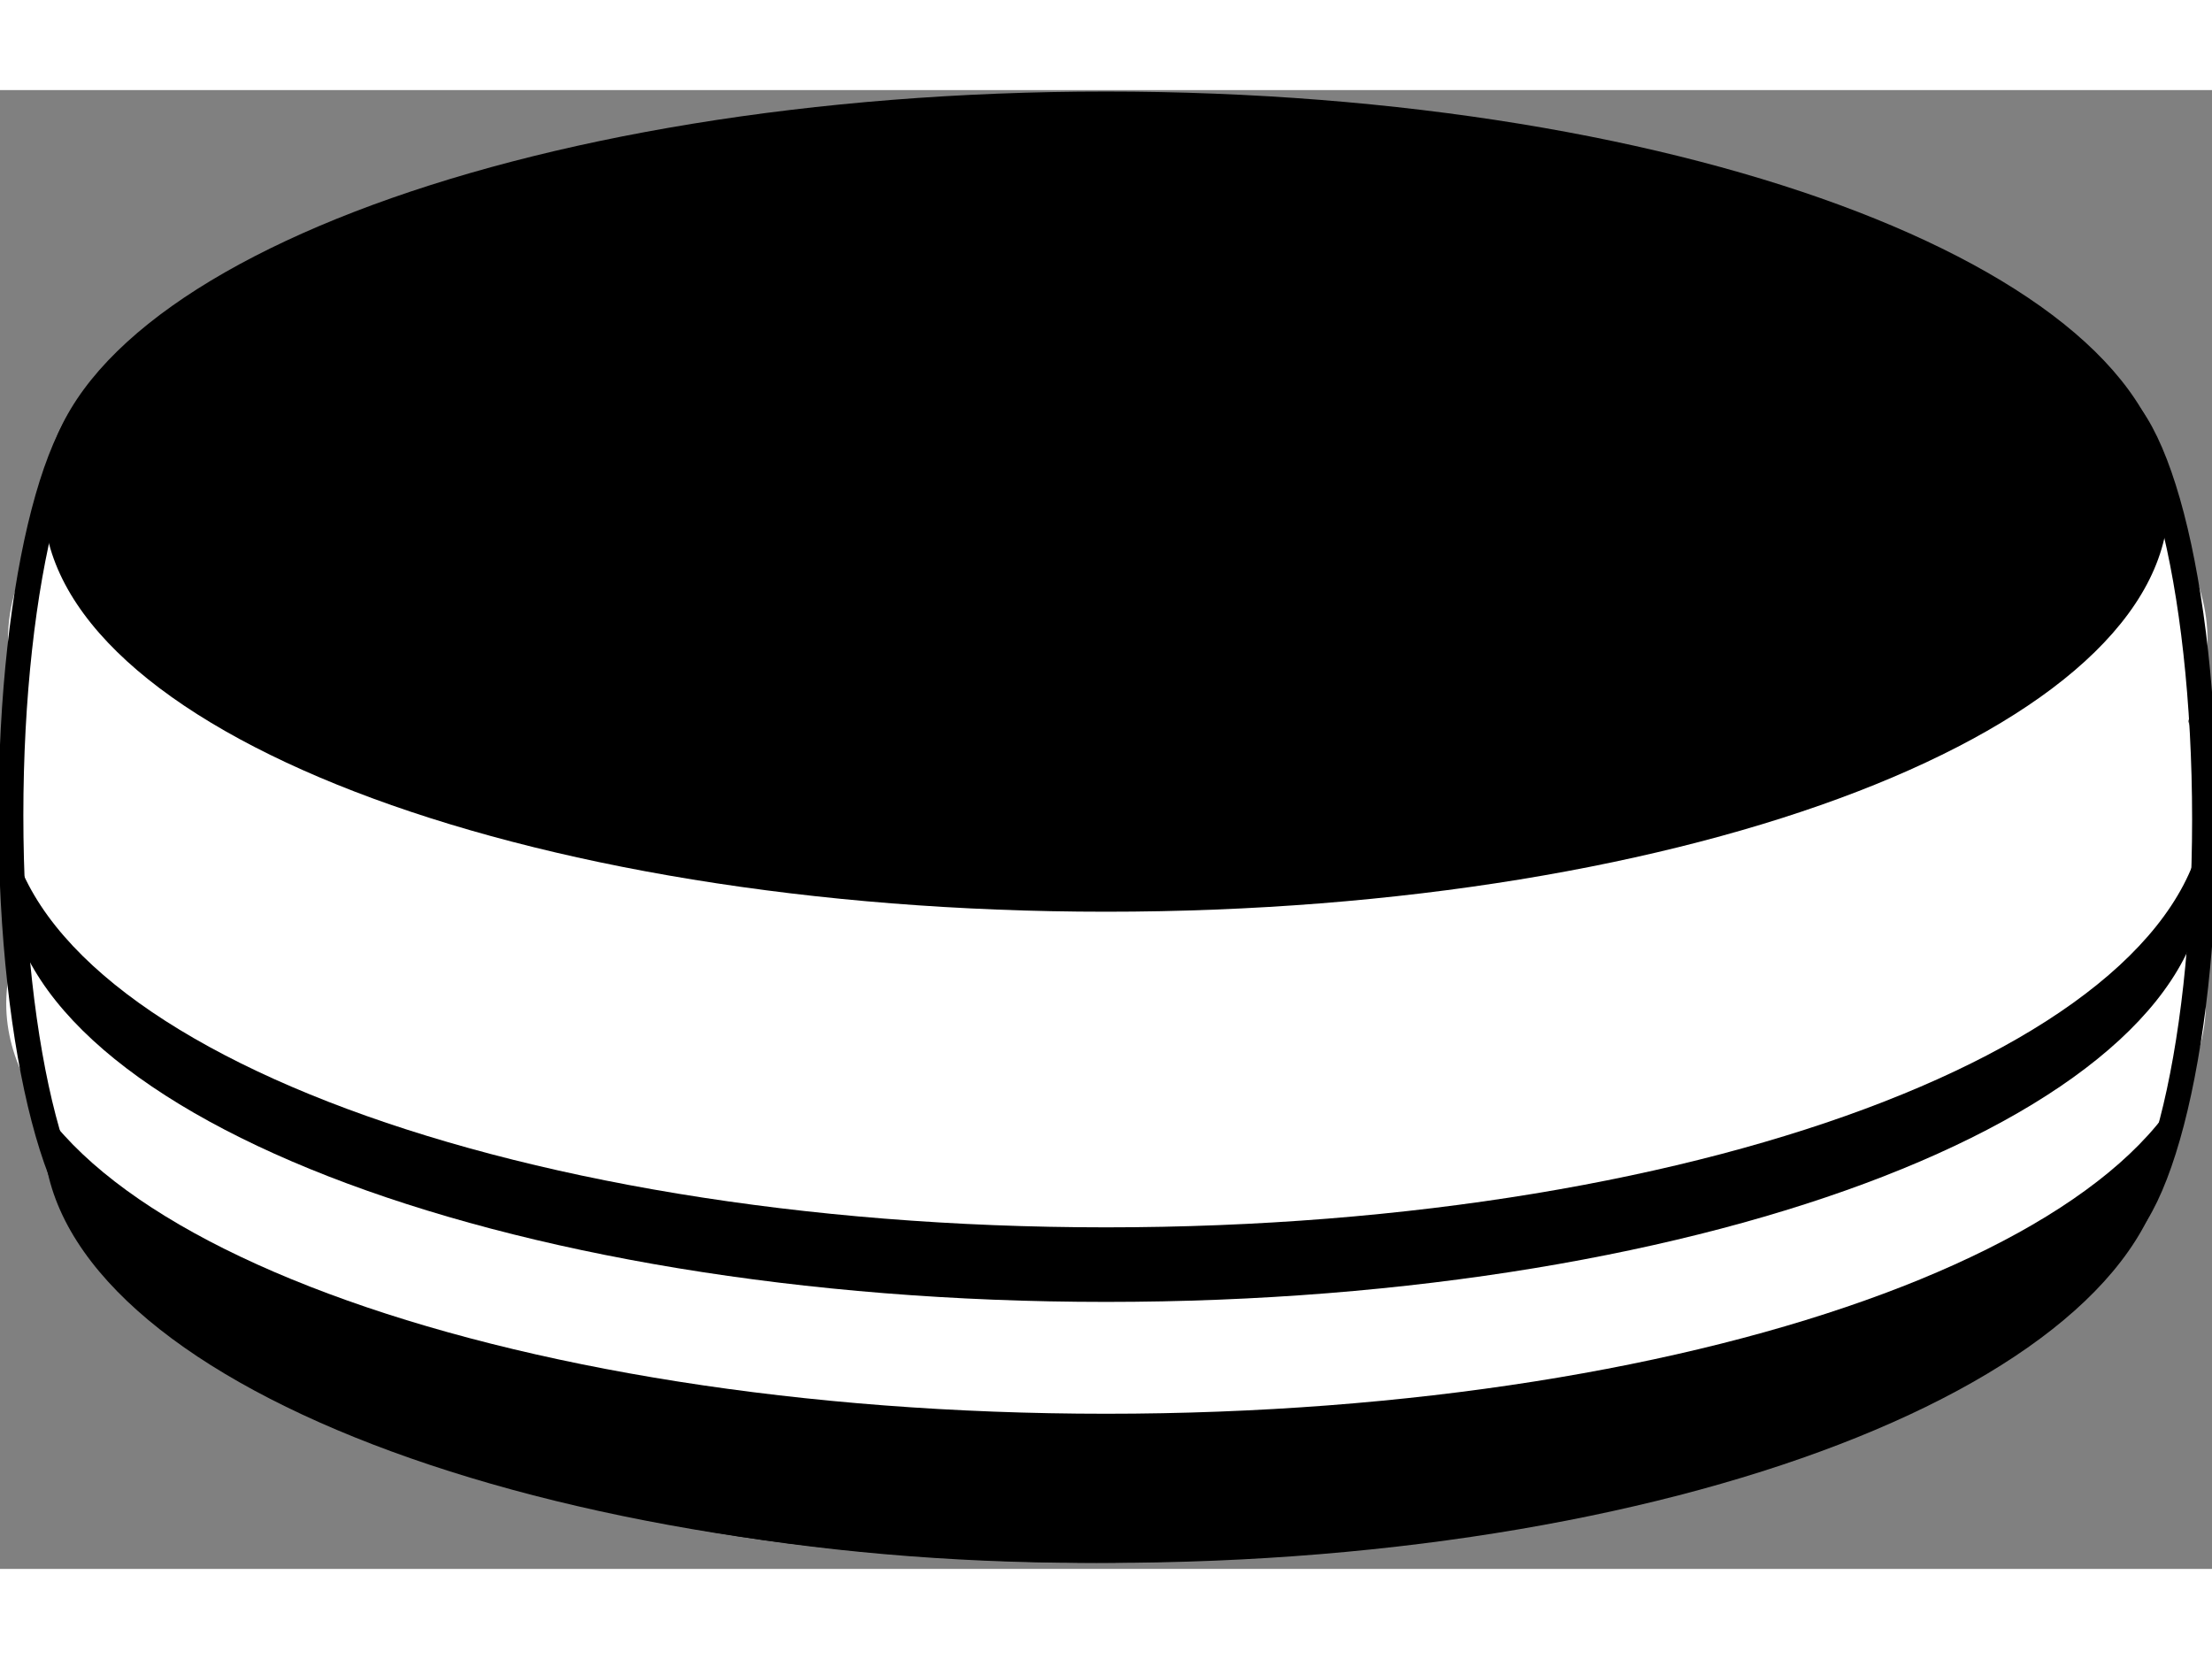 <?xml version="1.0" encoding="UTF-8" standalone="no"?>
<svg
   width="64"
   height="48"
   style="vertical-align: text-bottom;"
   overflow="hidden"
   version="1.1"
   id="svg22"
   sodipodi:docname="Icone Temp'Orb.svg"
   viewBox="0 0 59.333 39.667"
   inkscape:version="1.2.1 (9c6d41e410, 2022-07-14)"
   xmlns:inkscape="http://www.inkscape.org/namespaces/inkscape"
   xmlns:sodipodi="http://sodipodi.sourceforge.net/DTD/sodipodi-0.dtd"
   xmlns="http://www.w3.org/2000/svg"
   xmlns:svg="http://www.w3.org/2000/svg">
  <rect x="0" y="0" width="59.333" height="39.667" fill="#808080" stroke="none"/>
  <defs
     id="defs26" />
  <sodipodi:namedview
     id="namedview24"
     pagecolor="#ffffff"
     bordercolor="#000000"
     borderopacity="0.25"
     inkscape:showpageshadow="2"
     inkscape:pageopacity="0.0"
     inkscape:pagecheckerboard="0"
     inkscape:deskcolor="#d1d1d1"
     showgrid="false"
     inkscape:zoom="6.6190476"
     inkscape:cx="59.147482"
     inkscape:cy="41.395684"
     inkscape:window-width="3840"
     inkscape:window-height="2050"
     inkscape:window-x="3348"
     inkscape:window-y="-12"
     inkscape:window-maximized="1"
     inkscape:current-layer="svg22" />
  <g
     id="g20"
     transform="translate(-64.833,-78.495)">
    <path
       d="M 67,106.5 C 67,100.149 79.088,95 94,95 c 14.912,0 27,5.149 27,11.5 0,6.351 -12.088,11.5 -27,11.5 -14.912,0 -27,-5.149 -27,-11.5 z"
       fill-rule="evenodd"
       id="path4" />
    <path
       d="M 66,106.5 C 66,100.149 78.76,95 94.5,95 110.24,95 123,100.149 123,106.5 123,112.851 110.24,118 94.5,118 78.76,118 66,112.851 66,106.5 Z"
       fill-rule="evenodd"
       id="path6" />
    <path
       d="m 65,103 c 0,-6.075 13.208,-11 29.5,-11 16.292,0 29.5,4.925 29.5,11 0,6.075 -13.208,11 -29.5,11 C 78.208,114 65,109.075 65,103 Z"
       fill="#ffffff"
       fill-rule="evenodd"
       id="path8"
       style="fill:#ffffff;fill-opacity:1" />
    <path
       d="M 65,99.5 C 65,93.149 78.208,88 94.5,88 110.792,88 124,93.149 124,99.5 124,105.851 110.792,111 94.5,111 78.208,111 65,105.851 65,99.5 Z"
       fill-rule="evenodd"
       id="path10" />
    <path
       d="M 65,97.5 C 65,91.149 78.208,86 94.5,86 110.792,86 124,91.149 124,97.5 124,103.851 110.792,109 94.5,109 78.208,109 65,103.851 65,97.5 Z"
       fill="#ffffff"
       fill-rule="evenodd"
       id="path12"
       style="fill:#ffffff;fill-opacity:1" />
    <path
       d="m 65.046,93.251 c 0,-6.351 13.208,-11.5 29.5,-11.5 16.292,0 29.5,5.149 29.5,11.5 0,6.351 -13.208,11.5 -29.5,11.5 -16.292,0 -29.5,-5.149 -29.5,-11.5 z"
       fill="#ffffff"
       fill-rule="evenodd"
       id="path12-8"
       style="fill:#ffffff;fill-opacity:1;stroke-width:1" />
    <path
       d="m 66,89.534 c 0,-6.075 12.76,-11 28.5,-11 15.74,0 28.5,4.925 28.5,11 0,6.075 -12.76,11 -28.5,11 -15.74,0 -28.5,-4.925 -28.5,-11 z"
       fill-rule="evenodd"
       id="path14" />
    <path
       d="m 68.126,109.447 c -1.657,0 -3,-5.149 -3,-11.5 0,-6.347 1.341,-11.493 2.997,-11.5"
       stroke="#000000"
       stroke-width="0.667"
       stroke-miterlimit="8"
       fill="none"
       fill-rule="evenodd"
       id="path16" />
    <path
       d="m 120.966,109.553 c 1.657,0 3,-5.149 3,-11.5 0,-6.347 -1.341,-11.493 -2.997,-11.5"
       stroke="#000000"
       stroke-width="0.667"
       stroke-miterlimit="8"
       fill="none"
       fill-rule="evenodd"
       id="path18" />
  </g>
</svg>
